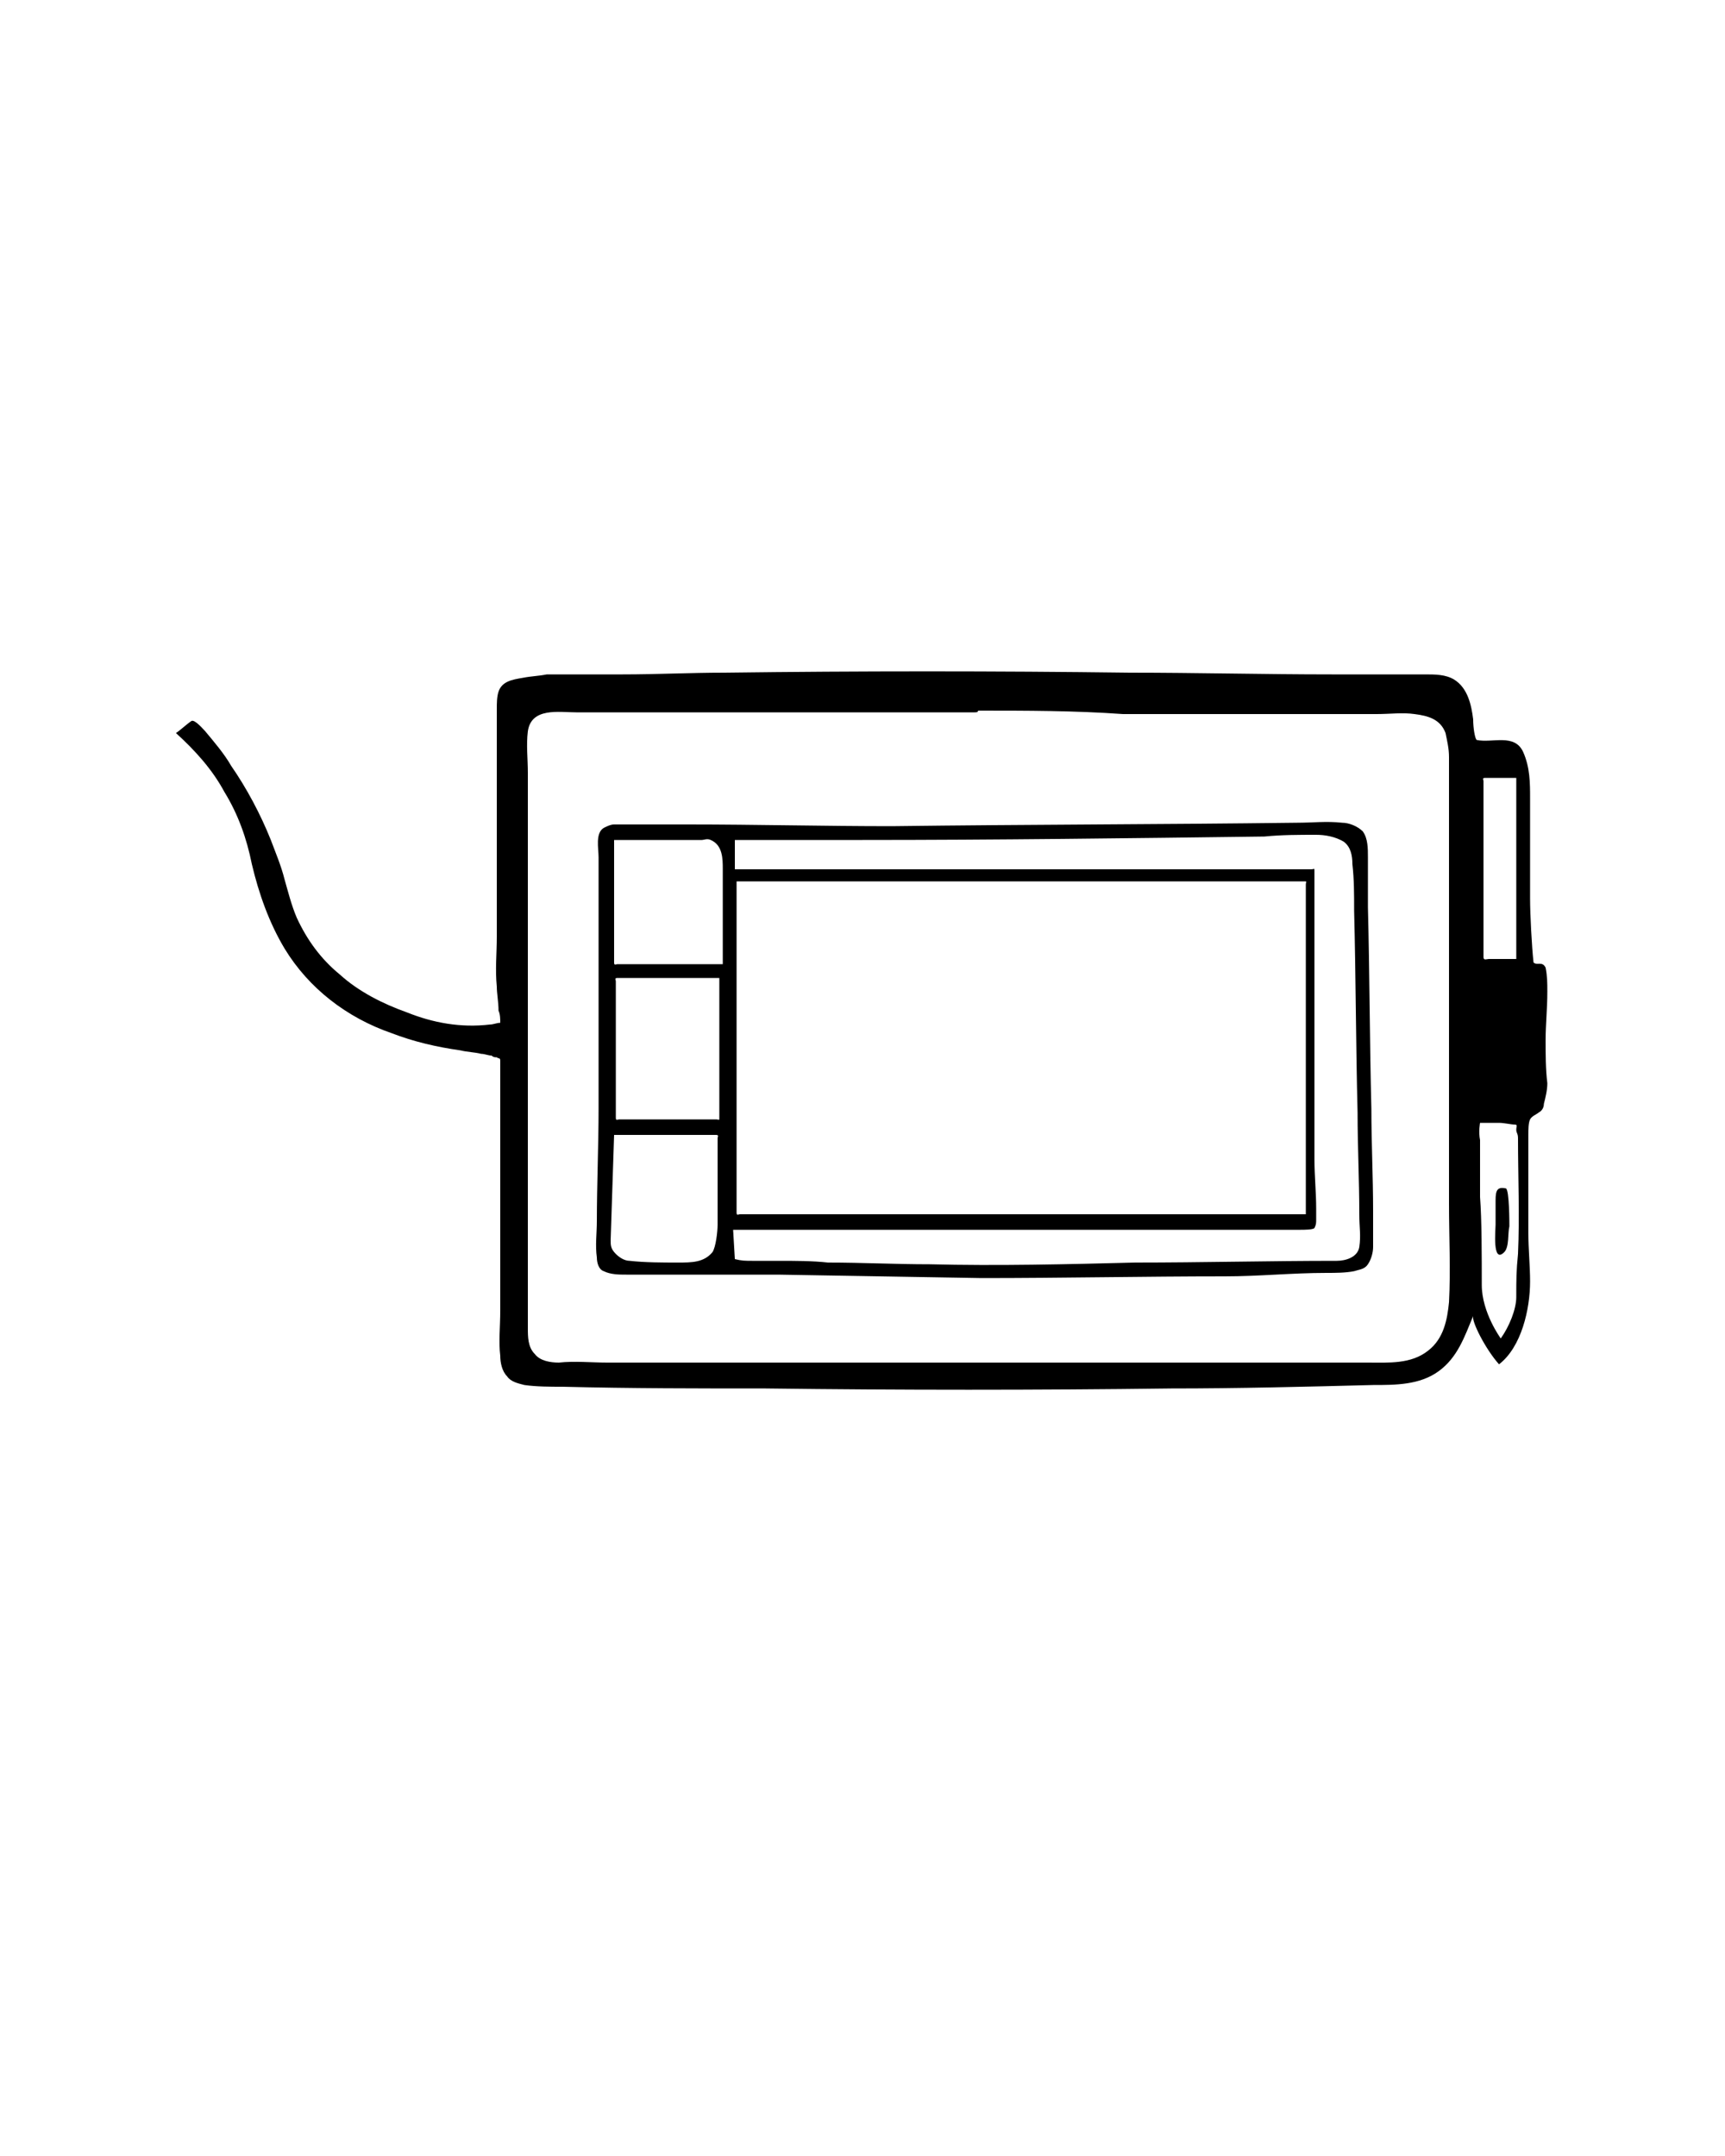<?xml version="1.0" encoding="utf-8"?>
<!-- Generator: Adobe Illustrator 19.0.0, SVG Export Plug-In . SVG Version: 6.00 Build 0)  -->
<svg version="1.1" id="Layer_1" xmlns="http://www.w3.org/2000/svg" xmlns:xlink="http://www.w3.org/1999/xlink" x="0px" y="0px"
	 viewBox="-255 334 100 125" style="enable-background:new -255 334 100 125;" xml:space="preserve">
<g>
	<g>
		<path d="M-169.4,376.9c0.9,0.2,2.2-0.4,2.7,0.7c0.4,0.9,0.4,1.8,0.4,2.7c0,1,0,1.9,0,2.9c0,1,0,1.9,0,2.9c0,0.9,0.1,2.8,0.2,3.7
			c0.2,0.2,0.5-0.1,0.7,0.3c0.1,0.5,0.1,0.9,0.1,1.4c0,1-0.1,1.9-0.1,2.8c0,0.8,0,1.7,0.1,2.5c0,0.4-0.1,0.8-0.2,1.2
			c0,0.2-0.1,0.4-0.3,0.5c-0.1,0.1-0.4,0.2-0.5,0.4c-0.1,0.2-0.1,0.6-0.1,0.9c0,0.9,0,1.9,0,2.8c0,1,0,1.9,0,2.9
			c0,0.9,0.1,1.9,0.1,2.8c0,1.6-0.5,3.8-1.8,4.8c-0.8-0.9-1.6-2.5-1.5-2.8c-0.5,1.2-0.9,2.4-2,3.2c-1.1,0.8-2.5,0.8-3.8,0.8
			c-3.9,0.1-7.8,0.2-11.7,0.2c-7.8,0.1-15.7,0.1-23.5,0c-3.9,0-7.8,0-11.8-0.1c-0.7,0-1.5,0-2.2-0.1c-0.4-0.1-0.8-0.2-1-0.5
			c-0.3-0.3-0.4-0.8-0.4-1.2c-0.1-0.8,0-1.7,0-2.6c0-3.9,0-7.7,0-11.6c0-1,0-1.9,0-2.9c0-0.2-0.1-0.1-0.2-0.2c-0.1,0-0.2,0-0.3-0.1
			c-0.2,0-0.4-0.1-0.6-0.1c-0.4-0.1-0.8-0.1-1.2-0.2c-1.4-0.2-2.7-0.5-4-1c-2.6-0.9-4.8-2.6-6.2-4.9c-0.9-1.5-1.5-3.2-1.9-4.9
			c-0.3-1.5-0.8-2.9-1.6-4.2c-0.7-1.3-1.7-2.4-2.8-3.4c0.3-0.2,0.6-0.5,0.9-0.7c0.2-0.1,0.7,0.5,0.8,0.6c0.5,0.6,1.1,1.3,1.5,2
			c0.9,1.3,1.7,2.8,2.3,4.3c0.3,0.8,0.6,1.5,0.8,2.3c0.2,0.7,0.4,1.5,0.7,2.2c0.6,1.3,1.4,2.4,2.5,3.3c1.1,1,2.5,1.7,3.9,2.2
			c1.5,0.6,3.1,0.9,4.8,0.7c0.2,0,0.4-0.1,0.6-0.1c0-0.2,0-0.5-0.1-0.7c0-0.5-0.1-1-0.1-1.4c-0.1-1,0-1.9,0-2.9c0-2,0-3.9,0-5.9
			c0-2,0-3.9,0-5.9c0-0.5,0-0.9,0-1.4c0-0.3,0-0.7,0.1-1c0.2-0.6,0.8-0.7,1.4-0.8c0.5-0.1,0.9-0.1,1.4-0.2c0.5,0,1,0,1.5,0
			c1,0,2,0,2.9,0c2,0,3.9-0.1,5.9-0.1c7.8-0.1,15.7-0.1,23.5,0c3.9,0,7.8,0.1,11.7,0.1c1.8,0,3.6,0,5.4,0c0.6,0,1.2,0,1.7,0.3
			c0.8,0.5,1,1.5,1.1,2.3C-169.6,376.2-169.5,376.8-169.4,376.9z M-198.3,375.2c0,0.1-0.1,0.1-0.2,0.1c-0.1,0-0.2,0-0.4,0
			c-0.2,0-0.5,0-0.7,0c-0.5,0-1,0-1.5,0c-1,0-2,0-2.9,0c-2,0-3.9,0-5.9,0c-3.9,0-7.8,0-11.7,0c-1,0-2.6-0.3-2.8,1.1
			c-0.1,0.8,0,1.6,0,2.4c0,1,0,2,0,2.9c0,3.9,0,7.8,0,11.8c0,3.9,0,7.8,0,11.7c0,1.9,0,3.8,0,5.8c0,0.5,0,1.1,0.4,1.5
			c0.3,0.4,0.9,0.5,1.4,0.5c0.9-0.1,1.9,0,2.8,0c1,0,2,0,2.9,0c2,0,3.9,0,5.9,0c3.9,0,7.8,0,11.8,0c7.8,0,15.7,0,23.5,0
			c1.2,0,2.5,0.1,3.5-0.7c0.9-0.7,1.1-1.8,1.2-2.8c0.1-1.9,0-3.8,0-5.7c0-1.9,0-3.9,0-5.8c0-3.9,0-7.8,0-11.7c0-2,0-3.9,0-5.9
			c0-0.8,0-1.7,0-2.5c0-0.5-0.1-0.9-0.2-1.4c-0.3-0.8-1-1-1.8-1.1c-0.7-0.1-1.4,0-2.2,0c-1,0-2,0-2.9,0c-3.9,0-7.8,0-11.8,0
			C-192.7,375.2-195.5,375.2-198.3,375.2C-198.3,375.2-190.3,375.2-198.3,375.2z M-167.1,383.9c0-0.9,0-1.9,0-2.8c0-0.4,0-0.3,0-0.8
			c0-0.2,0-0.4,0-0.7c0-0.1,0-0.2,0-0.3c0-0.1,0-0.1,0-0.2c-0.1,0-0.1,0-0.2,0c-0.4,0-0.8,0-1.3,0c-0.1,0-0.2,0-0.3,0
			c-0.2,0-0.1,0.1-0.1,0.2c0,0.3,0,0.5,0,0.8c0,1,0,1.3,0,2.3c0,1.9,0,3.8,0,5.8c0,0.3,0,0.5,0,0.8c0,0.2,0,0.3,0,0.5
			c0,0.2,0.2,0.1,0.3,0.1c0.5,0,1,0,1.6,0L-167.1,383.9L-167.1,383.9z M-169.2,403.4c0.1,1.3,0.1,3.5,0.1,5.1c0,1.6,1.1,3.1,1.1,3.1
			c0.5-0.7,0.9-1.7,0.9-2.4c0-1,0-1.5,0.1-2.5c0.1-2.2,0-4.5,0-6.7c0-0.3-0.1-0.3-0.1-0.5c0-0.2,0.1-0.3-0.1-0.3
			c-0.2,0-0.6-0.1-0.9-0.1c-0.5,0-1.1,0-1.1,0s-0.1,0.5,0,1L-169.2,403.4z"/>
		<path d="M-209.9,407.9c-2,0-3.9,0-5.9,0c-1,0-1.9,0-2.9,0c-0.4,0-0.9,0-1.3-0.2c-0.3-0.1-0.4-0.5-0.4-0.8c-0.1-0.7,0-1.4,0-2.1
			c0-2,0.1-4.5,0.1-6.5c0-3.9,0-7.8,0-11.7c0-1,0-2,0-2.9c0-0.5-0.2-1.4,0.3-1.7c0.2-0.1,0.4-0.2,0.6-0.2c0.5,0,0.9,0,1.4,0
			c1,0,2,0,2.9,0c3.9,0,7.9,0.1,11.8,0.1c7.8-0.1,15.6-0.1,23.5-0.2c0.9,0,1.7-0.1,2.6,0c0.4,0,0.9,0.2,1.2,0.5
			c0.3,0.4,0.3,1,0.3,1.5c0,1,0,2,0,2.9c0.1,3.9,0.1,7.8,0.2,11.7c0,2,0.1,3.9,0.1,5.9c0,0.7,0,1.4,0,2.1c0,0.3-0.1,0.7-0.3,1
			c-0.2,0.3-0.5,0.3-0.8,0.4c-0.5,0.1-1.1,0.1-1.6,0.1c-2,0-3.9,0.2-5.9,0.2c-4.7,0-9.4,0.1-14.1,0.1L-209.9,407.9z M-179.3,392.7
			c0-1.9,0-3.8,0-5.7c0-0.5,0-0.9,0-1.4c0-0.1,0-0.2,0-0.3c0-0.2,0.1-0.2-0.1-0.2c-0.3,0-0.5,0-0.8,0c-1,0-1.9,0-2.9,0
			c-7.8,0-15.6,0-23.3,0c-2,0-3.9,0-5.9,0c0,1.9,0,3.9,0,5.8c0,3.9,0,7.7,0,11.6c0,0.5,0,0.9,0,1.4c0,0.1,0,0.2,0,0.4
			c0,0.2,0.1,0.1,0.2,0.1c0.3,0,0.5,0,0.8,0c1,0,1.9,0,2.9,0c1.9,0,3.9,0,5.8,0c3.9,0,7.8,0,11.7,0c3.9,0,7.7,0,11.6,0
			C-179.3,404.3-179.3,392.7-179.3,392.7z M-212.4,407c0.4,0.1,0.6,0.1,1,0.1c0.5,0,1,0,1.5,0c1,0,2,0,2.9,0.1c2,0,3.9,0.1,5.9,0.1
			c3.9,0.1,8,0,11.9-0.1c3.9,0,7.8-0.1,11.7-0.1c0.5,0,1.2-0.2,1.3-0.8c0.1-0.7,0-1.1,0-1.9c0-2-0.1-3.9-0.1-5.9
			c-0.1-3.9-0.1-7.8-0.2-11.7c0-1,0-1.8-0.1-2.7c0-0.5-0.1-1-0.5-1.3c-0.5-0.3-1.1-0.4-1.6-0.4c-1,0-2,0-3,0.1
			c-7.8,0.1-15.6,0.2-23.3,0.2c-2.5,0-4.9,0-7.4,0c0,0.4,0,0.8,0,1.2c0,0.2,0,0.3,0,0.5c0.3,0,0.5,0,0.8,0c1,0,2,0,2.9,0
			c2,0,3.9,0,5.9,0c3.9,0,7.8,0,11.7,0c3.9,0,7.8,0,11.7,0c0.1,0,0.2,0,0.4,0c0.2,0,0.2-0.1,0.2,0.1c0,0.2,0,0.5,0,0.7
			c0,0.5,0,1,0,1.5c0,1,0,1.9,0,2.9c0,1.9,0,3.9,0,5.8c0,1.9,0,3.9,0,5.8c0,1,0.1,1.9,0.1,2.9c0,0.2,0,0.4,0,0.6
			c0,0.2,0,0.3-0.1,0.5c-0.1,0.1-0.6,0.1-0.8,0.1c-0.3,0-1.3,0-1.6,0c-3.9,0-6.9,0-10.8,0c-3.9,0-7.8,0-11.7,0c-2,0-3.9,0-5.9,0
			c-0.8,0-2.1,0-2.9,0L-212.4,407z M-218.9,390.7c-0.1,0-0.2,0-0.3,0c-0.2,0-0.1,0.1-0.1,0.2c0,0.2,0,0.5,0,0.7c0,0.5,0,1,0,1.5
			c0,1,0,1.9,0,2.9c0,0.9,0,1.9,0,2.8c0,0.2,0.1,0.1,0.2,0.1c0.1,0,0.2,0,0.3,0c0.2,0,0.5,0,0.7,0c0.5,0,1,0,1.5,0
			c0.9,0,1.9,0,2.8,0c0.1,0,0.2,0,0.3,0c0.2,0,0.2,0.1,0.2-0.1c0-0.2,0-0.5,0-0.7c0-0.5,0-1,0-1.5c0-2,0-4,0-5.9L-218.9,390.7
			L-218.9,390.7z M-213.1,384.4c0-0.6,0-1.4-0.7-1.7c-0.2-0.1-0.4,0-0.5,0c-0.2,0-0.5,0-0.7,0c-0.5,0-1,0-1.5,0c-1,0-1.9,0-2.9,0
			c0,0.9,0,1.9,0,2.8c0,0.9,0,1.8,0,2.7c0,0.4,0,0.9,0,1.3c0,0.1,0,0.2,0,0.3c0,0.2,0.1,0.1,0.2,0.1c0.3,0,0.5,0,0.8,0
			c1.8,0,3.6,0,5.3,0L-213.1,384.4z M-219.6,405.9c0,0.3,0,0.5,0.3,0.8c0.2,0.2,0.5,0.4,0.8,0.4c0.9,0.1,1.9,0.1,2.8,0.1
			c0.8,0,1.5,0,2-0.6c0.2-0.3,0.3-1.2,0.3-1.6c0-0.5,0-1,0-1.5c0-0.9,0-1.9,0-2.8c0-0.2,0-0.5,0-0.7c0-0.1,0.1-0.2-0.1-0.2
			c-0.1,0-0.2,0-0.3,0c-0.5,0-1,0-1.4,0c-1.4,0-2.8,0-4.2,0L-219.6,405.9z"/>
	</g>
	<path d="M-167.8,406.6c-0.7,0.7-0.5-1.3-0.5-1.6c0-0.5,0-1,0-1.4c0-0.6,0.1-0.8,0.6-0.7c0.2,0.1,0.2,2,0.2,2.2
		C-167.6,405.5-167.5,406.3-167.8,406.6z"/>
</g>
</svg>
